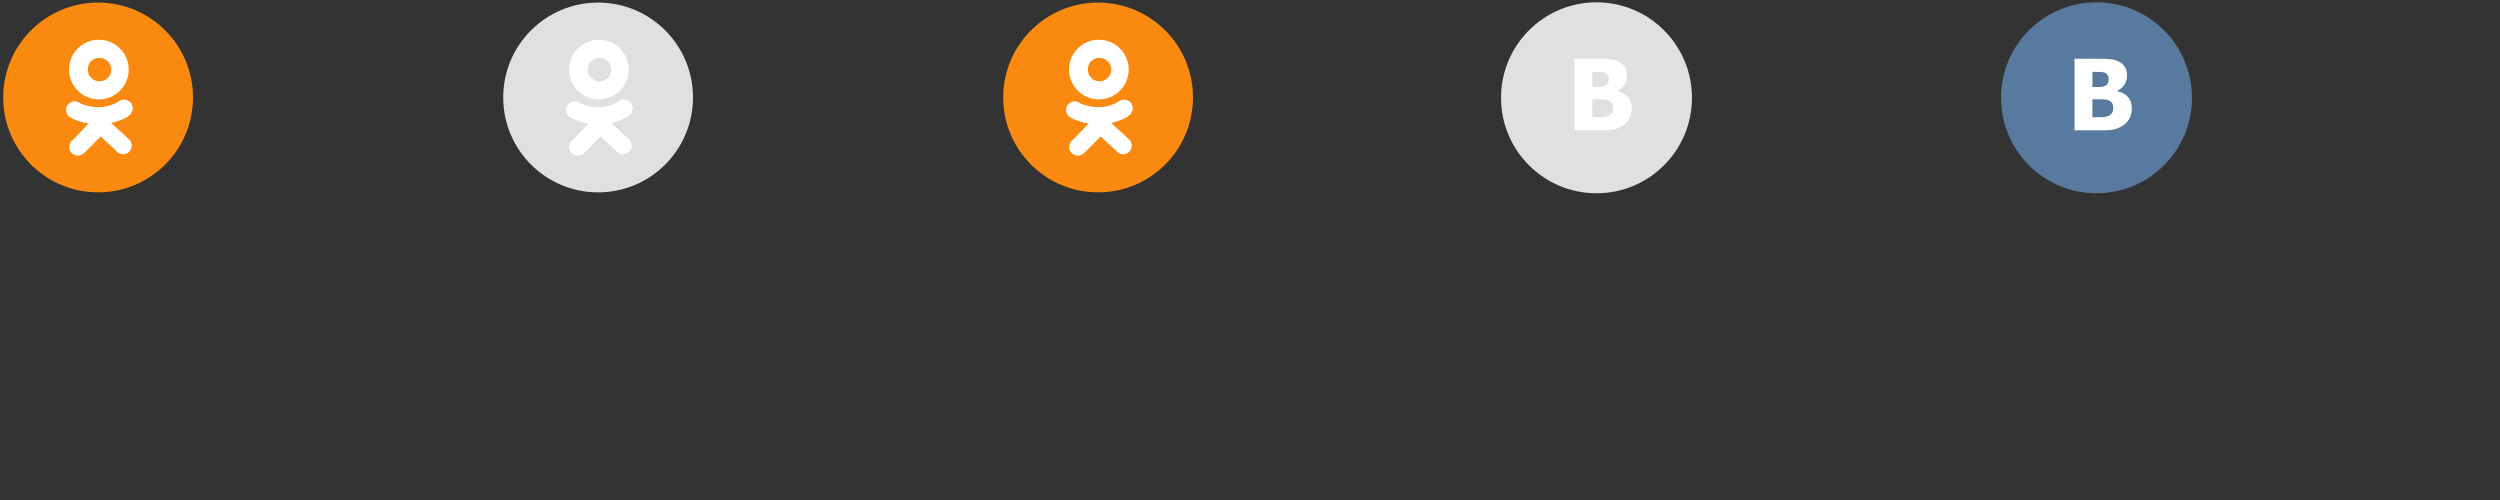 <svg baseProfile="tiny" xmlns="http://www.w3.org/2000/svg" preserveAspectRatio="xMinYMin meet" viewBox="0 0 750 150" width="750" height="150"><rect x="0" y="0" width="750" height="150" fill="#333333" stroke="none"/><path fill="rgb( 250, 138, 15 )" d="M29.43.774c15.722 0 28.467 12.745 28.467 28.468 0 15.722-12.745 28.467-28.467 28.467C13.707 57.71.962 44.96.962 29.24.962 13.52 13.707.774 29.43.774z"/><path fill="rgb( 255, 255, 255 )" d="M38.5 34.744l.067.108s-1.98 1.356-5.21 2.058l5.166 4.723c.11.085.21.178.305.28l.03.026h-.003c.402.443.654 1.026.673 1.67.04 1.437-1.09 2.635-2.526 2.676-.94.027-1.78-.45-2.258-1.186l-4.552-4.15-5.098 5.127-.037-.037c-.438.38-1.005.617-1.63.636-1.435.04-2.633-1.09-2.674-2.526-.027-.948.456-1.79 1.2-2.268l4.615-4.805c-1.545-.26-3.19-.737-4.903-1.522l.024-.07c-1.057-.31-1.84-1.267-1.87-2.424-.044-1.433 1.09-2.63 2.523-2.67.69-.02 1.324.23 1.802.655 1.89.794 6.774 2.317 11.457-.602.425-.34.96-.548 1.546-.565 1.435-.04 2.633 1.09 2.674 2.526.028 1-.51 1.885-1.326 2.344zm-8.585-4.926c-4.94.14-9.06-3.752-9.202-8.692-.14-4.94 3.75-9.06 8.69-9.202 4.94-.14 9.062 3.75 9.203 8.69.14 4.942-3.75 9.062-8.69 9.204z"/><path fill="rgb( 250, 138, 15 )" d="M29.53 17.382c-1.94.056-3.227 1.668-3.172 3.61.056 1.94 1.675 3.47 3.616 3.414 1.94-.056 3.47-1.675 3.415-3.616-.06-1.94-1.678-3.47-3.62-3.415l-.242.007z"/><g transform="translate(150)"><path fill="rgb( 224, 224, 224 )" d="M29.43.774c15.722 0 28.467 12.745 28.467 28.468 0 15.722-12.745 28.467-28.467 28.467C13.707 57.71.962 44.962.962 29.24.962 13.52 13.707.774 29.43.774z"/><path fill="rgb( 255, 255, 255 )" d="M38.5 34.744l.067.108s-1.98 1.356-5.21 2.058l5.166 4.723c.11.085.21.178.305.28l.03.026h-.003c.402.444.654 1.027.673 1.672.04 1.436-1.09 2.634-2.526 2.675-.94.027-1.78-.45-2.258-1.186l-4.552-4.15-5.098 5.127-.037-.037c-.438.38-1.005.617-1.63.636-1.435.04-2.633-1.09-2.674-2.526-.027-.948.456-1.79 1.2-2.268l4.615-4.805c-1.545-.26-3.19-.737-4.903-1.522l.024-.07c-1.056-.31-1.84-1.267-1.87-2.424-.043-1.434 1.09-2.63 2.524-2.672.69-.02 1.324.23 1.802.656 1.89.794 6.774 2.317 11.457-.602.425-.34.96-.548 1.546-.565 1.435-.04 2.633 1.09 2.674 2.526.028 1-.51 1.885-1.326 2.344zm-8.585-4.926c-4.94.14-9.06-3.752-9.202-8.692-.14-4.94 3.75-9.06 8.69-9.202 4.94-.14 9.062 3.75 9.203 8.69.14 4.942-3.75 9.062-8.69 9.204z"/><path fill="rgb( 224, 224, 224 )" d="M29.53 17.382c-1.94.056-3.227 1.668-3.172 3.61.056 1.94 1.675 3.47 3.616 3.414 1.94-.056 3.47-1.675 3.415-3.616-.058-1.94-1.677-3.47-3.618-3.415l-.243.007z"/></g><g transform="translate(300)"><path fill="rgb( 250, 138, 15 )" d="M29.43.774c15.722 0 28.467 12.745 28.467 28.468 0 15.722-12.745 28.467-28.467 28.467C13.707 57.71.962 44.962.962 29.24.962 13.52 13.707.774 29.43.774z"/><path fill="rgb( 255, 255, 255 )" d="M38.5 34.744l.067.108s-1.98 1.356-5.21 2.058l5.166 4.723c.11.085.21.178.305.28l.03.026h-.003c.402.444.654 1.027.673 1.672.04 1.436-1.09 2.634-2.526 2.675-.94.027-1.78-.45-2.258-1.186l-4.552-4.15-5.098 5.127-.037-.037c-.438.38-1.005.617-1.63.636-1.435.04-2.633-1.09-2.674-2.526-.027-.948.456-1.79 1.2-2.268l4.615-4.805c-1.545-.26-3.19-.737-4.903-1.522l.024-.07c-1.056-.31-1.84-1.267-1.87-2.424-.043-1.434 1.09-2.63 2.524-2.672.69-.02 1.324.23 1.802.656 1.89.794 6.774 2.317 11.457-.602.425-.34.96-.548 1.546-.565 1.435-.04 2.633 1.09 2.674 2.526.028 1-.51 1.885-1.326 2.344zm-8.585-4.926c-4.94.14-9.06-3.752-9.202-8.692-.14-4.94 3.75-9.06 8.69-9.202 4.94-.14 9.062 3.75 9.203 8.69.14 4.942-3.75 9.062-8.69 9.204z"/><path fill="rgb( 250, 138, 15 )" d="M29.53 17.382c-1.94.056-3.227 1.668-3.172 3.61.056 1.94 1.675 3.47 3.616 3.414 1.94-.056 3.47-1.675 3.415-3.616-.058-1.94-1.677-3.47-3.618-3.415l-.243.007z"/></g><g transform="translate(450)"><path fill="rgb( 224, 224, 224 )" d="M28.95.696c15.818 0 28.64 12.823 28.64 28.64 0 15.818-12.822 28.642-28.64 28.642-15.818 0-28.64-12.824-28.64-28.64C.31 13.518 13.13.695 28.95.695z"/><path fill="rgb( 255, 255, 255 )" d="M38.336 29.043c-.798-.86-1.86-1.43-3.188-1.71v-.115c.923-.385 1.647-.986 2.17-1.804.525-.817.787-1.75.787-2.798 0-.904-.19-1.703-.57-2.395-.38-.69-.954-1.243-1.723-1.657-.712-.385-1.474-.637-2.287-.757s-2.008-.18-3.585-.18h-7.588v21.48h8.598c1.49 0 2.72-.135 3.686-.404.966-.268 1.854-.72 2.662-1.355.682-.53 1.226-1.197 1.63-2.005.404-.808.606-1.746.606-2.813 0-1.463-.4-2.625-1.198-3.485zm-5.958-4.105c-.163.356-.46.635-.894.837-.395.183-.777.284-1.147.303-.37.02-1.017.03-1.94.03h-.68v-4.545h.377c.96 0 1.685.007 2.17.02.486.016.907.1 1.263.254.375.163.65.428.83.793.177.366.266.72.266 1.068 0 .47-.08.885-.245 1.24zm1.262 8.88c-.226.41-.584.72-1.074.93-.558.24-1.106.37-1.645.39-.537.02-1.51.03-2.912.03h-.29v-5.382h.997c.962 0 1.73.007 2.3.02.573.016 1.023.085 1.35.21.538.193.942.476 1.212.852.27.375.404.894.404 1.558 0 .52-.113.983-.34 1.392z"/></g><g transform="translate(600)"><path fill="rgb( 88, 122, 159 )" d="M28.95.696c15.818 0 28.64 12.823 28.64 28.64 0 15.818-12.822 28.642-28.64 28.642-15.818 0-28.64-12.824-28.64-28.64C.31 13.518 13.13.695 28.95.695z"/><path fill="rgb( 255, 255, 255 )" d="M38.336 29.043c-.798-.86-1.86-1.43-3.188-1.71v-.115c.923-.385 1.647-.986 2.17-1.804.525-.817.787-1.75.787-2.798 0-.904-.19-1.703-.57-2.395-.38-.69-.954-1.243-1.723-1.657-.712-.385-1.474-.637-2.287-.757s-2.008-.18-3.585-.18h-7.588v21.48h8.598c1.49 0 2.72-.135 3.686-.404.966-.268 1.854-.72 2.662-1.355.682-.53 1.226-1.197 1.63-2.005.404-.808.606-1.746.606-2.813 0-1.463-.4-2.625-1.198-3.485zm-5.958-4.105c-.163.356-.46.635-.894.837-.395.183-.777.284-1.147.303-.37.02-1.017.03-1.94.03h-.68v-4.545h.377c.96 0 1.685.007 2.17.02.486.016.907.1 1.263.254.375.163.65.428.83.793.177.366.266.72.266 1.068 0 .47-.08.885-.245 1.24zm1.262 8.88c-.226.41-.584.72-1.074.93-.558.24-1.106.37-1.645.39-.537.02-1.51.03-2.912.03h-.29v-5.382h.997c.962 0 1.73.007 2.3.02.573.016 1.023.085 1.35.21.538.193.942.476 1.212.852.27.375.404.894.404 1.558 0 .52-.113.983-.34 1.392z"/></g></svg>